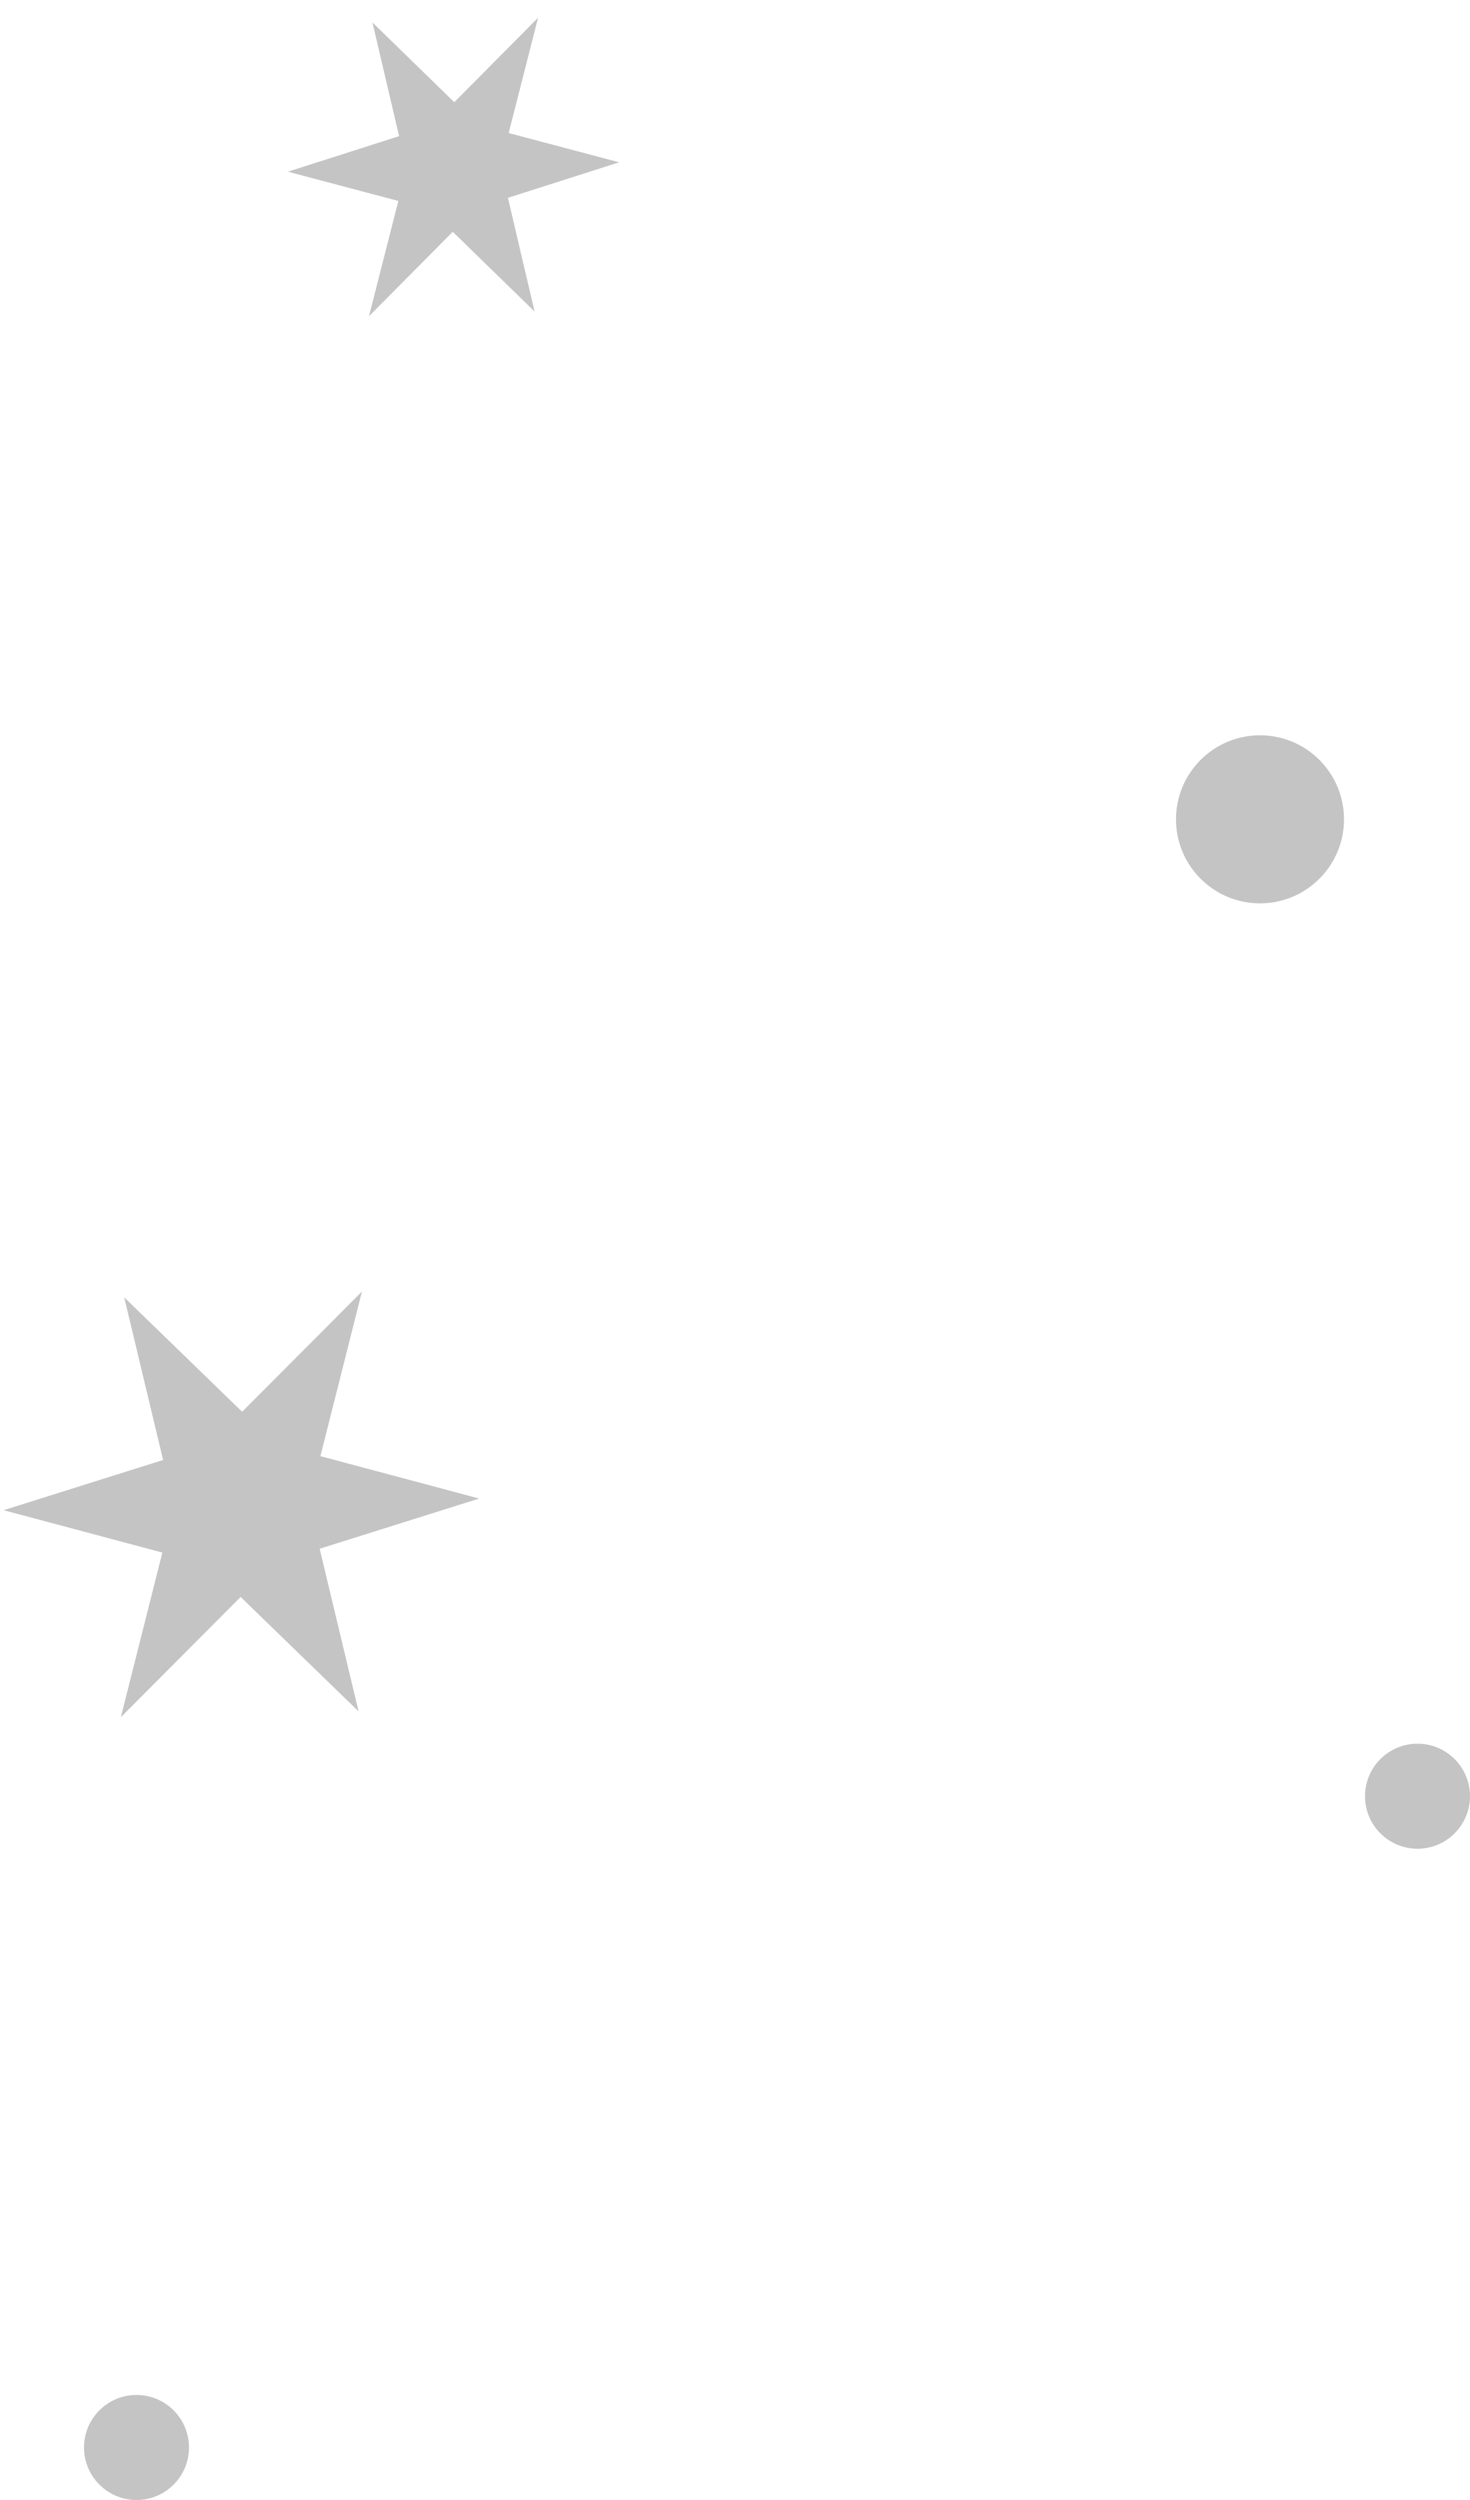 <svg width="70" height="119" viewBox="0 0 70 119" version="1.1" xmlns="http://www.w3.org/2000/svg" xmlns:xlink="http://www.w3.org/1999/xlink">
<title>Group</title>
<desc>Created using Figma</desc>
<g id="Canvas" transform="translate(112 860)">
<g id="Group">
<g id="Star">
<use xlink:href="#path0_fill" transform="matrix(0.87 0.493 -0.493 0.87 -93.16 -863)" fill="#C4C4C4"/>
</g>
<g id="Star">
<use xlink:href="#path1_fill" transform="matrix(0.87 0.493 -0.493 0.87 -104.523 -804.055)" fill="#C4C4C4"/>
</g>
<g id="Ellipse 8">
<use xlink:href="#path2_fill" transform="translate(-56 -825)" fill="#C4C4C4"/>
</g>
<g id="Ellipse 8">
<use xlink:href="#path3_fill" transform="translate(-108 -746)" fill="#C4C4C4"/>
</g>
<g id="Ellipse 8">
<use xlink:href="#path3_fill" transform="translate(-47 -777)" fill="#C4C4C4"/>
</g>
</g>
</g>
<defs>
<path id="path0_fill" d="M 7.796 0L 9.285 5.466L 14.548 4.084L 10.774 8.167L 14.548 12.251L 9.285 10.869L 7.796 16.335L 6.307 10.869L 1.044 12.251L 4.818 8.167L 1.044 4.084L 6.307 5.466L 7.796 0Z"/>
<path id="path1_fill" d="M 11.218 0L 13.36 7.794L 20.933 5.823L 15.503 11.646L 20.933 17.47L 13.36 15.499L 11.218 23.293L 9.075 15.499L 1.503 17.47L 6.933 11.646L 1.503 5.823L 9.075 7.794L 11.218 0Z"/>
<path id="path2_fill" d="M 8 4C 8 6.209 6.209 8 4 8C 1.791 8 0 6.209 0 4C 0 1.791 1.791 0 4 0C 6.209 0 8 1.791 8 4Z"/>
<path id="path3_fill" d="M 5 2.5C 5 3.881 3.881 5 2.5 5C 1.119 5 0 3.881 0 2.5C 0 1.119 1.119 0 2.5 0C 3.881 0 5 1.119 5 2.5Z"/>
</defs>
</svg>

